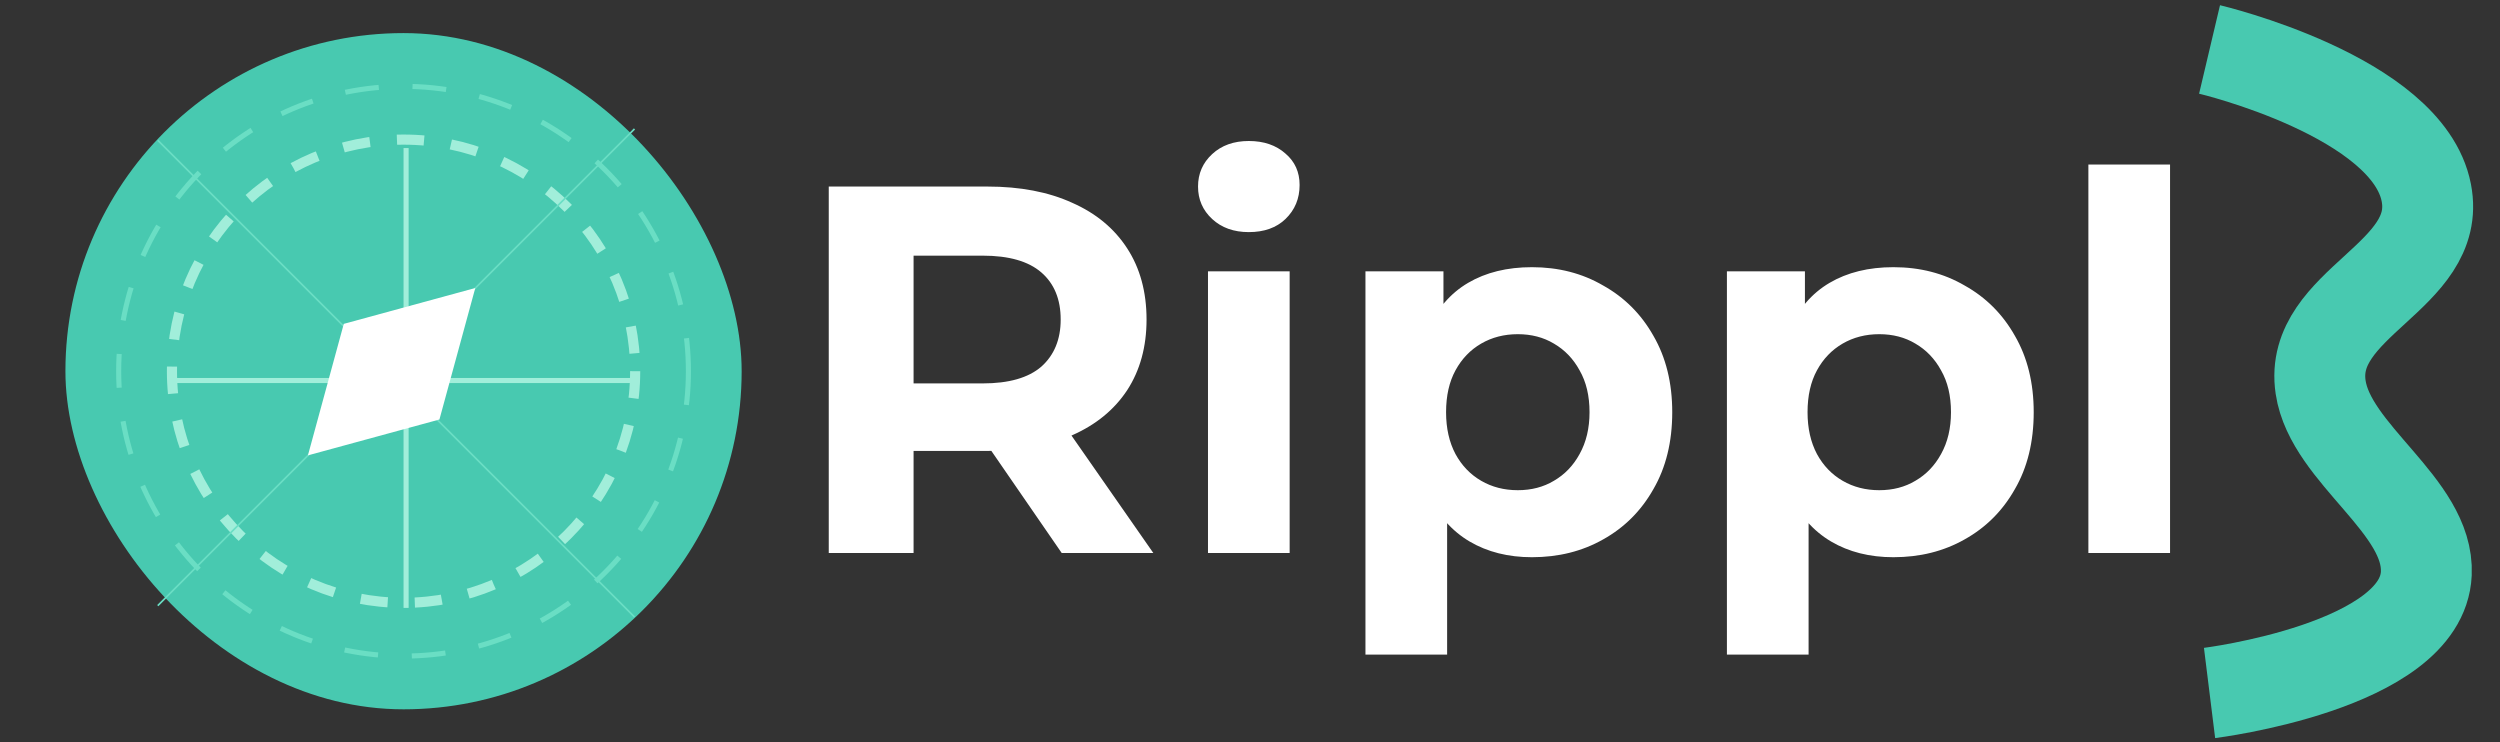 <svg width="165" height="49" viewBox="0 0 165 49" fill="none" xmlns="http://www.w3.org/2000/svg">
<rect x="0" y="0" width="165" height="49" fill="#333333" stroke="none"/>
<rect x="4.318" y="2.184" width="44.631" height="44.631" rx="22.316" fill="#48C9B0"/>
<line x1="26.802" y1="9.772" x2="26.802" y2="40.121" stroke="#A1EEDA" stroke-width="0.335"/>
<line x1="41.809" y1="25.114" x2="11.459" y2="25.114" stroke="#A1EEDA" stroke-width="0.335"/>
<circle cx="26.635" cy="24.5" r="15.286" stroke="#A1EEDA" stroke-width="0.669" stroke-dasharray="1.79 1.79"/>
<circle cx="26.634" cy="24.5" r="18.801" stroke="#6ADEC4" stroke-width="0.335" stroke-dasharray="2.23 2.23"/>
<line x1="10.412" y1="39.973" x2="41.877" y2="8.508" stroke="#6ADEC4" stroke-width="0.112"/>
<line x1="41.877" y1="40.722" x2="10.411" y2="9.256" stroke="#6ADEC4" stroke-width="0.112"/>
<path d="M31.369 19.008L29.002 27.687L20.323 30.054L22.69 21.375L31.369 19.008Z" fill="white"/>
<path d="M54.698 36.5V12.312H65.168C67.333 12.312 69.199 12.669 70.765 13.384C72.332 14.075 73.541 15.077 74.393 16.39C75.246 17.703 75.672 19.269 75.672 21.089C75.672 22.886 75.246 24.441 74.393 25.754C73.541 27.044 72.332 28.034 70.765 28.725C69.199 29.416 67.333 29.762 65.168 29.762H57.808L60.296 27.309V36.5H54.698ZM70.074 36.5L64.027 27.723H70.005L76.121 36.5H70.074ZM60.296 27.93L57.808 25.305H64.857C66.584 25.305 67.874 24.936 68.727 24.199C69.579 23.439 70.005 22.402 70.005 21.089C70.005 19.753 69.579 18.716 68.727 17.979C67.874 17.242 66.584 16.873 64.857 16.873H57.808L60.296 14.213V27.93ZM79.727 36.5V17.91H85.117V36.5H79.727ZM82.422 15.319C81.431 15.319 80.625 15.031 80.003 14.455C79.381 13.879 79.07 13.165 79.07 12.312C79.07 11.46 79.381 10.746 80.003 10.17C80.625 9.594 81.431 9.306 82.422 9.306C83.412 9.306 84.219 9.583 84.841 10.136C85.463 10.665 85.774 11.356 85.774 12.209C85.774 13.107 85.463 13.856 84.841 14.455C84.242 15.031 83.436 15.319 82.422 15.319ZM101.108 36.776C99.541 36.776 98.171 36.431 96.996 35.74C95.821 35.048 94.9 34 94.232 32.595C93.587 31.167 93.264 29.37 93.264 27.205C93.264 25.017 93.575 23.22 94.197 21.815C94.819 20.409 95.717 19.361 96.892 18.67C98.067 17.979 99.472 17.634 101.108 17.634C102.858 17.634 104.425 18.037 105.807 18.843C107.212 19.626 108.318 20.732 109.124 22.16C109.953 23.588 110.368 25.27 110.368 27.205C110.368 29.163 109.953 30.856 109.124 32.284C108.318 33.712 107.212 34.818 105.807 35.601C104.425 36.385 102.858 36.776 101.108 36.776ZM90.12 43.203V17.91H95.268V21.711L95.165 27.239L95.51 32.733V43.203H90.12ZM100.175 32.353C101.073 32.353 101.868 32.146 102.559 31.731C103.273 31.317 103.837 30.729 104.252 29.969C104.69 29.186 104.909 28.265 104.909 27.205C104.909 26.122 104.69 25.201 104.252 24.441C103.837 23.68 103.273 23.093 102.559 22.678C101.868 22.264 101.073 22.056 100.175 22.056C99.276 22.056 98.47 22.264 97.756 22.678C97.042 23.093 96.478 23.68 96.063 24.441C95.648 25.201 95.441 26.122 95.441 27.205C95.441 28.265 95.648 29.186 96.063 29.969C96.478 30.729 97.042 31.317 97.756 31.731C98.47 32.146 99.276 32.353 100.175 32.353ZM124.964 36.776C123.398 36.776 122.027 36.431 120.853 35.74C119.678 35.048 118.756 34 118.088 32.595C117.443 31.167 117.121 29.37 117.121 27.205C117.121 25.017 117.432 23.22 118.054 21.815C118.676 20.409 119.574 19.361 120.749 18.67C121.924 17.979 123.329 17.634 124.964 17.634C126.715 17.634 128.282 18.037 129.664 18.843C131.069 19.626 132.175 20.732 132.981 22.16C133.81 23.588 134.225 25.27 134.225 27.205C134.225 29.163 133.81 30.856 132.981 32.284C132.175 33.712 131.069 34.818 129.664 35.601C128.282 36.385 126.715 36.776 124.964 36.776ZM113.976 43.203V17.91H119.125V21.711L119.021 27.239L119.367 32.733V43.203H113.976ZM124.031 32.353C124.93 32.353 125.725 32.146 126.416 31.731C127.13 31.317 127.694 30.729 128.109 29.969C128.546 29.186 128.765 28.265 128.765 27.205C128.765 26.122 128.546 25.201 128.109 24.441C127.694 23.68 127.13 23.093 126.416 22.678C125.725 22.264 124.93 22.056 124.031 22.056C123.133 22.056 122.327 22.264 121.613 22.678C120.899 23.093 120.334 23.68 119.92 24.441C119.505 25.201 119.298 26.122 119.298 27.205C119.298 28.265 119.505 29.186 119.92 29.969C120.334 30.729 120.899 31.317 121.613 31.731C122.327 32.146 123.133 32.353 124.031 32.353ZM137.833 36.5V10.861H143.223V36.5H137.833Z" fill="white"/>
<path d="M145.83 3.264C145.83 3.264 158.899 6.352 160.136 12.719C161.215 18.267 152.331 19.964 153.161 25.551C153.818 29.983 160.34 33.384 160.136 37.856C159.857 43.995 145.83 45.736 145.83 45.736" stroke="#48C9B0" stroke-width="6"/>
</svg>
